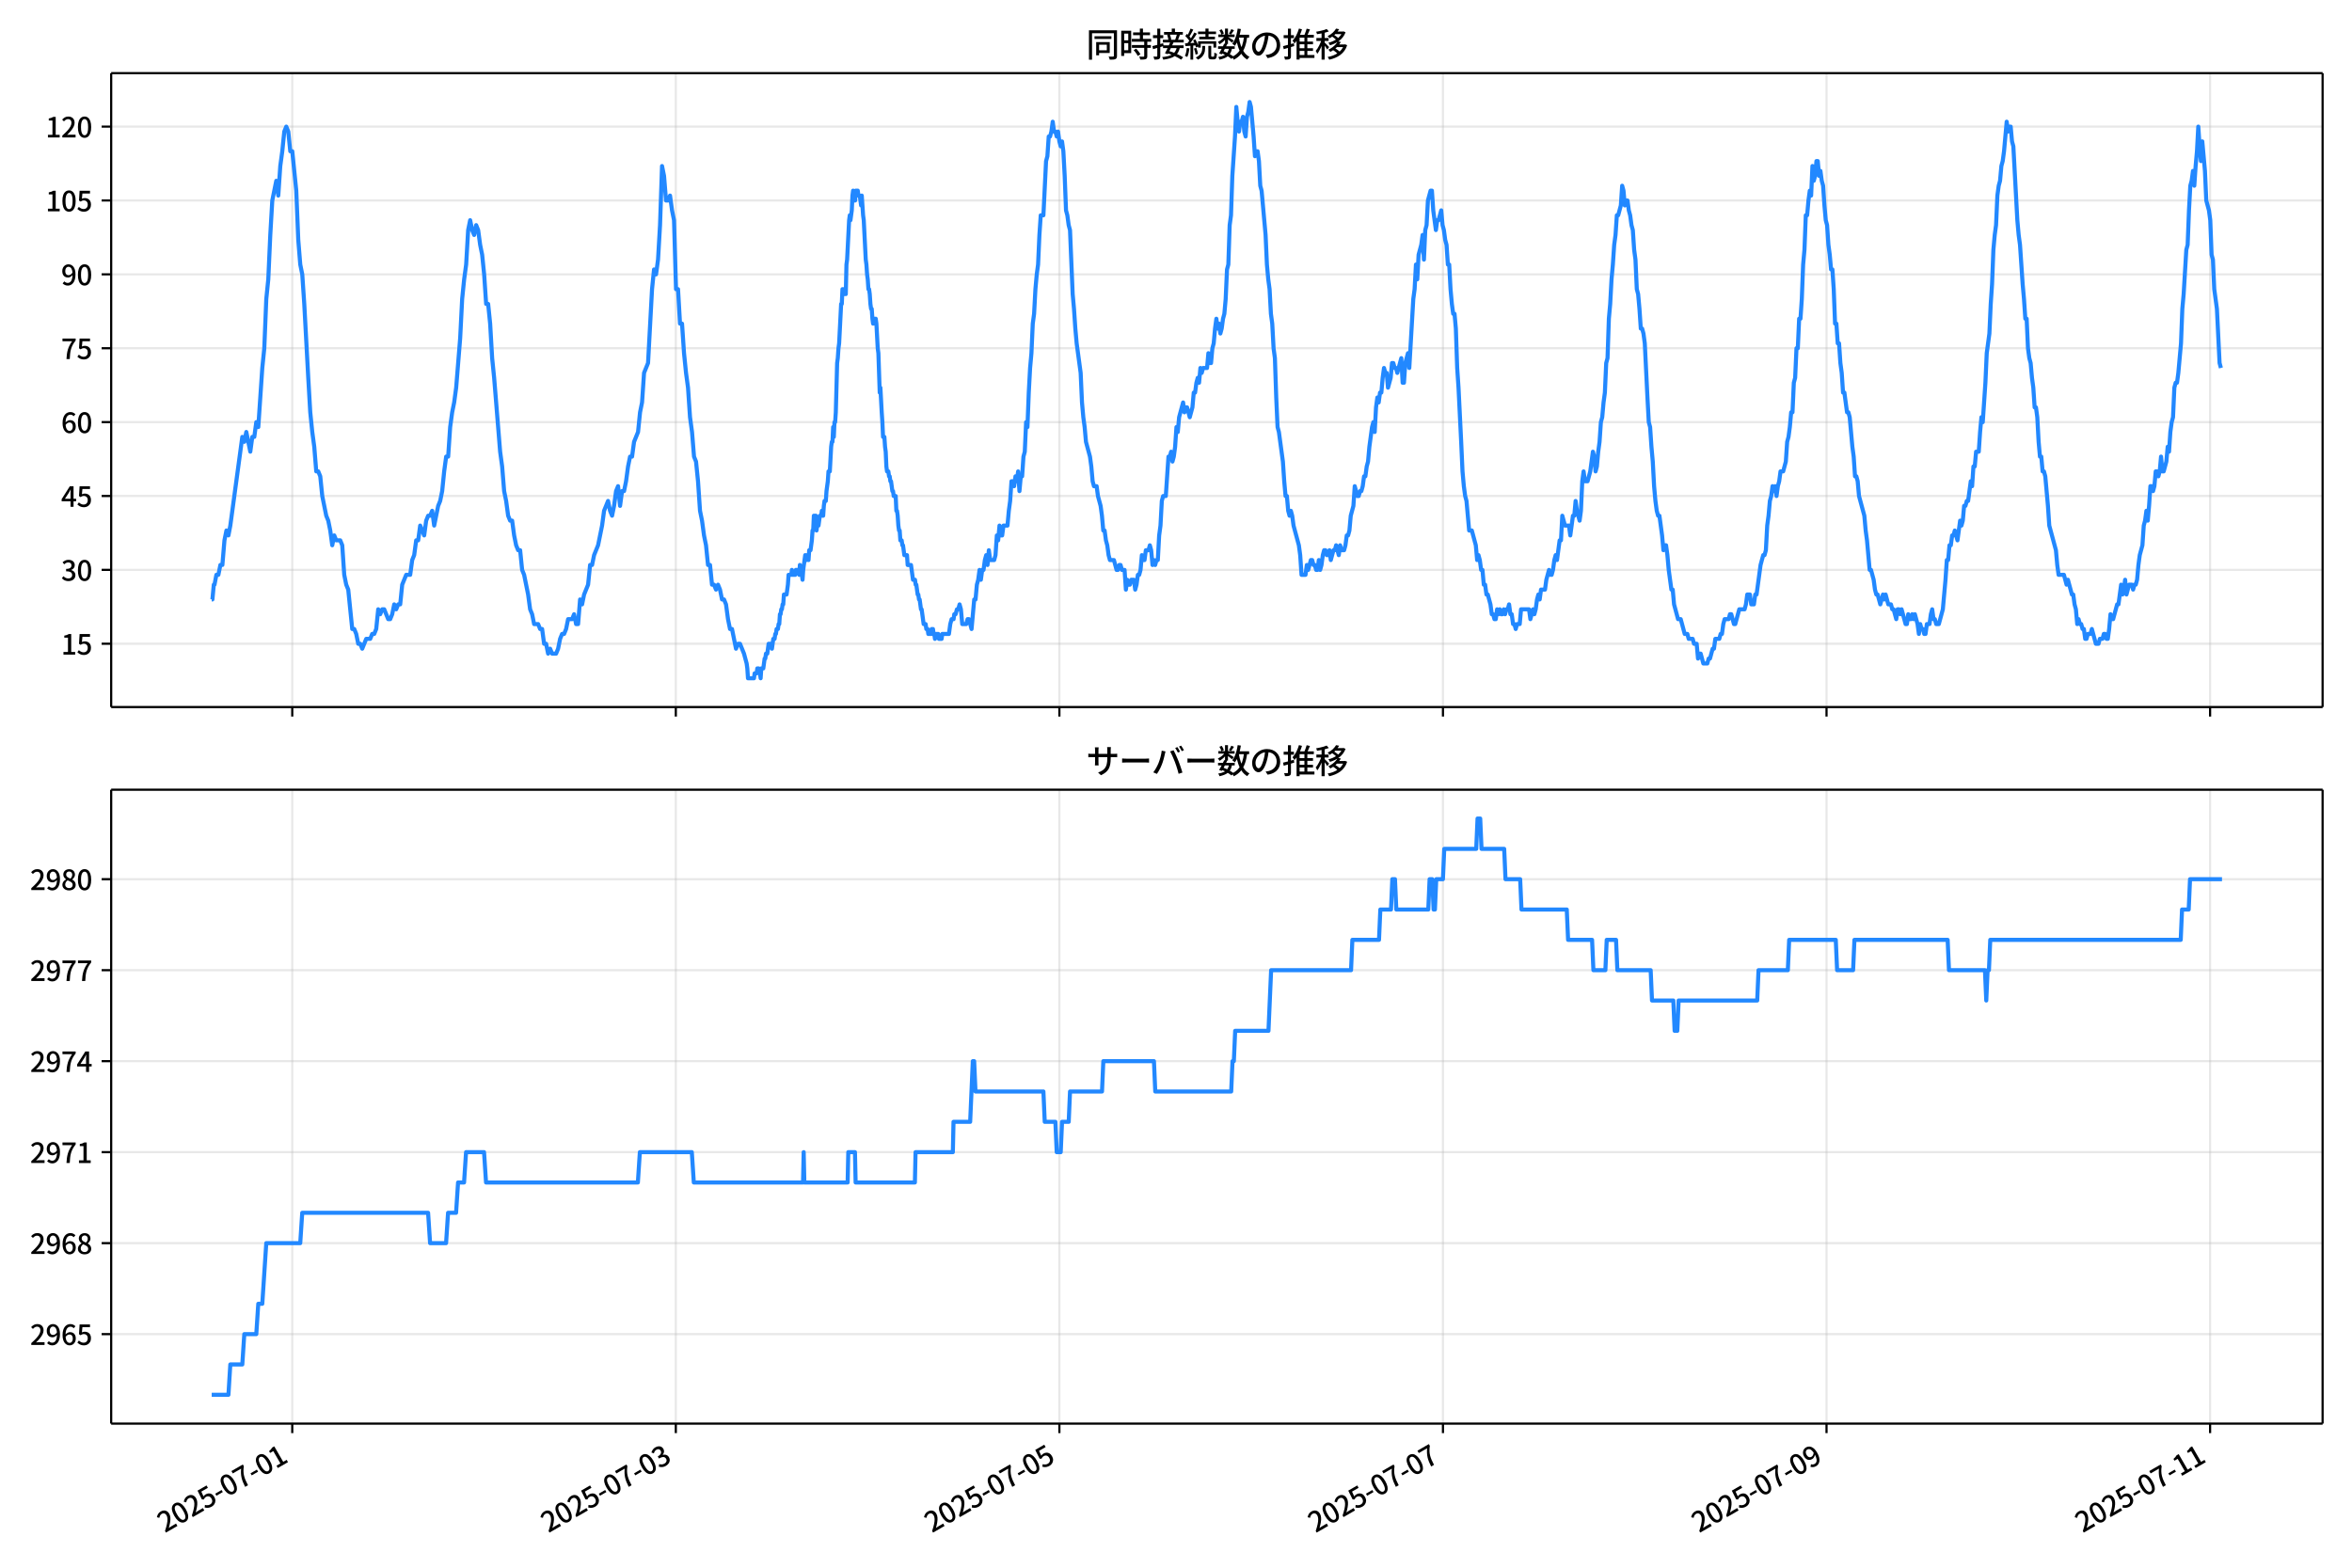 <!DOCTYPE svg  PUBLIC '-//W3C//DTD SVG 1.1//EN'  'http://www.w3.org/Graphics/SVG/1.1/DTD/svg11.dtd'>
<svg version="1.1" viewBox="0 0 864 576" xmlns="http://www.w3.org/2000/svg" xmlns:xlink="http://www.w3.org/1999/xlink">
 <defs>
  <style type="text/css">*{stroke-linejoin: round; stroke-linecap: butt}</style>
 </defs>
 <g id="aa">
  <g id="ab">
   <path d="m0 576h864v-576h-864z" fill="#fff"/>
  </g>
  <g id="ac">
   <g id="ad">
    <path d="m40.84 259.78h812.36v-232.9h-812.36z" fill="#fff"/>
   </g>
   <g id="ae">
    <g id="af">
     <g id="ag">
      <path d="m107.36 259.78v-232.9" clip-path="url(#c)" fill="none" stroke="#b0b0b0" stroke-linecap="square" stroke-opacity=".3" stroke-width=".8"/>
     </g>
     <g id="ah">
      <defs>
       <path id="f" d="m0 0v3.5" stroke="#000" stroke-width=".8"/>
      </defs>
      <use x="107.357" y="259.778" stroke="#000000" stroke-width=".8" xlink:href="#f"/>
     </g>
    </g>
    <g id="ai">
     <g id="aj">
      <path d="m248.26 259.78v-232.9" clip-path="url(#c)" fill="none" stroke="#b0b0b0" stroke-linecap="square" stroke-opacity=".3" stroke-width=".8"/>
     </g>
     <g id="ak">
      <use x="248.26" y="259.778" stroke="#000000" stroke-width=".8" xlink:href="#f"/>
     </g>
    </g>
    <g id="al">
     <g id="am">
      <path d="m389.16 259.78v-232.9" clip-path="url(#c)" fill="none" stroke="#b0b0b0" stroke-linecap="square" stroke-opacity=".3" stroke-width=".8"/>
     </g>
     <g id="an">
      <use x="389.163" y="259.778" stroke="#000000" stroke-width=".8" xlink:href="#f"/>
     </g>
    </g>
    <g id="ao">
     <g id="ap">
      <path d="m530.07 259.78v-232.9" clip-path="url(#c)" fill="none" stroke="#b0b0b0" stroke-linecap="square" stroke-opacity=".3" stroke-width=".8"/>
     </g>
     <g id="aq">
      <use x="530.066" y="259.778" stroke="#000000" stroke-width=".8" xlink:href="#f"/>
     </g>
    </g>
    <g id="ar">
     <g id="as">
      <path d="m670.97 259.78v-232.9" clip-path="url(#c)" fill="none" stroke="#b0b0b0" stroke-linecap="square" stroke-opacity=".3" stroke-width=".8"/>
     </g>
     <g id="at">
      <use x="670.969" y="259.778" stroke="#000000" stroke-width=".8" xlink:href="#f"/>
     </g>
    </g>
    <g id="au">
     <g id="av">
      <path d="m811.87 259.78v-232.9" clip-path="url(#c)" fill="none" stroke="#b0b0b0" stroke-linecap="square" stroke-opacity=".3" stroke-width=".8"/>
     </g>
     <g id="aw">
      <use x="811.871" y="259.778" stroke="#000000" stroke-width=".8" xlink:href="#f"/>
     </g>
    </g>
   </g>
   <g id="ax">
    <g id="ay">
     <g id="az">
      <path d="m40.84 236.52h812.36" clip-path="url(#c)" fill="none" stroke="#b0b0b0" stroke-linecap="square" stroke-opacity=".3" stroke-width=".8"/>
     </g>
     <g id="ba">
      <defs>
       <path id="d" d="m0 0h-3.5" stroke="#000" stroke-width=".8"/>
      </defs>
      <use x="40.84" y="236.524" stroke="#000000" stroke-width=".8" xlink:href="#d"/>
     </g>
     <g id="bb">
      <!-- 15 -->
      <g transform="translate(22.44 240.51) scale(.1 -.1)">
       <defs>
        <path id="k" transform="scale(.016)" d="m544 0v608h1037v3277h-845v467q333 58 579 147 247 90 451 218h557v-4109h915v-608h-2694z"/>
        <path id="h" transform="scale(.016)" d="m1715-90q-365 0-653 90t-506 237q-217 147-383 307l352 480q134-134 294-246t361-183q202-70 452-70 262 0 473 118 212 119 333 346 122 227 122 541 0 460-247 716-246 256-649 256-224 0-384-64t-365-198l-365 237 141 2240h2387v-627h-1747l-109-1204q154 77 307 118 154 42 340 42 397 0 723-160t518-490q192-329 192-847 0-519-224-887t-586-560q-361-192-777-192z"/>
       </defs>
       <use xlink:href="#k"/>
       <use transform="translate(57)" xlink:href="#h"/>
      </g>
     </g>
    </g>
    <g id="bc">
     <g id="bd">
      <path d="m40.84 209.38h812.36" clip-path="url(#c)" fill="none" stroke="#b0b0b0" stroke-linecap="square" stroke-opacity=".3" stroke-width=".8"/>
     </g>
     <g id="be">
      <use x="40.84" y="209.38" stroke="#000000" stroke-width=".8" xlink:href="#d"/>
     </g>
     <g id="bf">
      <!-- 30 -->
      <g transform="translate(22.44 213.37) scale(.1 -.1)">
       <defs>
        <path id="r" transform="scale(.016)" d="m1715-90q-371 0-656 90t-503 240q-217 150-377 323l359 474q211-205 479-359 269-153 634-153 269 0 467 92 199 93 311 266t112 423q0 256-125 451t-429 300q-304 106-835 106v551q467 0 732 105 266 106 384 291 119 186 119 423 0 307-192 489-192 183-531 183-269 0-503-119-233-118-438-316l-384 460q282 256 614 413 333 157 737 157 422 0 748-144 327-144 512-413 186-269 186-659 0-403-221-685-221-281-592-422v-26q269-70 490-227t349-400 128-557q0-422-215-726-214-304-573-468-358-163-787-163z"/>
        <path id="a" transform="scale(.016)" d="m1830-90q-460 0-806 275-346 276-535 823-188 547-188 1366 0 820 188 1357 189 538 535 803 346 266 806 266 461 0 800-269 340-269 528-803 189-534 189-1354 0-819-189-1366-188-547-528-823-339-275-800-275zm0 589q237 0 422 185 186 186 288 599 103 413 103 1091 0 679-103 1082-102 403-288 582-185 180-422 180-236 0-422-180-186-179-292-582-105-403-105-1082 0-678 105-1091 106-413 292-599 186-185 422-185z"/>
       </defs>
       <use xlink:href="#r"/>
       <use transform="translate(57)" xlink:href="#a"/>
      </g>
     </g>
    </g>
    <g id="bg">
     <g id="bh">
      <path d="m40.84 182.24h812.36" clip-path="url(#c)" fill="none" stroke="#b0b0b0" stroke-linecap="square" stroke-opacity=".3" stroke-width=".8"/>
     </g>
     <g id="bi">
      <use x="40.84" y="182.236" stroke="#000000" stroke-width=".8" xlink:href="#d"/>
     </g>
     <g id="bj">
      <!-- 45 -->
      <g transform="translate(22.44 186.22) scale(.1 -.1)">
       <defs>
        <path id="q" transform="scale(.016)" d="m2170 0v3072q0 192 12 457 13 266 20 458h-26q-90-179-183-365-92-185-195-364l-921-1415h2579v-576h-3328v493l1875 2957h858v-4717h-691z"/>
       </defs>
       <use xlink:href="#q"/>
       <use transform="translate(57)" xlink:href="#h"/>
      </g>
     </g>
    </g>
    <g id="bk">
     <g id="bl">
      <path d="m40.84 155.09h812.36" clip-path="url(#c)" fill="none" stroke="#b0b0b0" stroke-linecap="square" stroke-opacity=".3" stroke-width=".8"/>
     </g>
     <g id="bm">
      <use x="40.84" y="155.091" stroke="#000000" stroke-width=".8" xlink:href="#d"/>
     </g>
     <g id="bn">
      <!-- 60 -->
      <g transform="translate(22.44 159.08) scale(.1 -.1)">
       <defs>
        <path id="l" transform="scale(.016)" d="m1971-90q-339 0-634 144-294 144-518 435-224 292-352 733-128 442-128 1044 0 678 147 1161 148 483 397 784 250 301 570 445t665 144q397 0 688-147 292-147 490-359l-403-448q-128 154-327 253-198 99-409 99-307 0-567-182-259-182-413-605-153-422-153-1145 0-608 115-1002t326-589q212-195 493-195 212 0 375 121 163 122 259 343t96 522q0 300-90 511-89 212-259 320-169 109-419 109-211 0-451-134t-458-461l-25 538q134 192 313 323t374 201q196 71 375 71 397 0 694-163 298-163 467-490 170-326 170-825 0-468-195-817-195-348-512-544-317-195-701-195z"/>
       </defs>
       <use xlink:href="#l"/>
       <use transform="translate(57)" xlink:href="#a"/>
      </g>
     </g>
    </g>
    <g id="bo">
     <g id="bp">
      <path d="m40.84 127.95h812.36" clip-path="url(#c)" fill="none" stroke="#b0b0b0" stroke-linecap="square" stroke-opacity=".3" stroke-width=".8"/>
     </g>
     <g id="bq">
      <use x="40.84" y="127.947" stroke="#000000" stroke-width=".8" xlink:href="#d"/>
     </g>
     <g id="br">
      <!-- 75 -->
      <g transform="translate(22.44 131.93) scale(.1 -.1)">
       <defs>
        <path id="g" transform="scale(.016)" d="m1235 0q32 646 109 1187t224 1024 384 941 576 938h-2208v627h3027v-455q-409-512-665-989-256-476-397-969t-205-1053-90-1251h-755z"/>
       </defs>
       <use xlink:href="#g"/>
       <use transform="translate(57)" xlink:href="#h"/>
      </g>
     </g>
    </g>
    <g id="bs">
     <g id="bt">
      <path d="m40.84 100.8h812.36" clip-path="url(#c)" fill="none" stroke="#b0b0b0" stroke-linecap="square" stroke-opacity=".3" stroke-width=".8"/>
     </g>
     <g id="bu">
      <use x="40.84" y="100.803" stroke="#000000" stroke-width=".8" xlink:href="#d"/>
     </g>
     <g id="bv">
      <!-- 90 -->
      <g transform="translate(22.44 104.79) scale(.1 -.1)">
       <defs>
        <path id="j" transform="scale(.016)" d="m1562-90q-410 0-708 150-297 151-502 356l403 461q141-160 346-256t422-96q224 0 425 102 202 103 352 333 151 230 237 614 87 384 87 941 0 589-115 970t-323 563-496 182q-205 0-372-118-166-118-262-336t-96-525q0-301 86-512 87-211 259-323 173-112 417-112 224 0 460 141 237 141 448 461l32-544q-134-180-313-314t-371-208-384-74q-391 0-689 166-297 167-467 496-169 330-169 823 0 467 195 816t515 541 698 192q339 0 636-138 298-137 519-419 221-281 349-710t128-1018q0-691-141-1187t-391-807q-249-310-563-461-313-150-652-150z"/>
       </defs>
       <use xlink:href="#j"/>
       <use transform="translate(57)" xlink:href="#a"/>
      </g>
     </g>
    </g>
    <g id="bw">
     <g id="bx">
      <path d="m40.84 73.659h812.36" clip-path="url(#c)" fill="none" stroke="#b0b0b0" stroke-linecap="square" stroke-opacity=".3" stroke-width=".8"/>
     </g>
     <g id="by">
      <use x="40.84" y="73.659" stroke="#000000" stroke-width=".8" xlink:href="#d"/>
     </g>
     <g id="bz">
      <!-- 105 -->
      <g transform="translate(16.74 77.644) scale(.1 -.1)">
       <use xlink:href="#k"/>
       <use transform="translate(57)" xlink:href="#a"/>
       <use transform="translate(114)" xlink:href="#h"/>
      </g>
     </g>
    </g>
    <g id="ca">
     <g id="cb">
      <path d="m40.84 46.514h812.36" clip-path="url(#c)" fill="none" stroke="#b0b0b0" stroke-linecap="square" stroke-opacity=".3" stroke-width=".8"/>
     </g>
     <g id="cc">
      <use x="40.84" y="46.514" stroke="#000000" stroke-width=".8" xlink:href="#d"/>
     </g>
     <g id="cd">
      <!-- 120 -->
      <g transform="translate(16.74 50.5) scale(.1 -.1)">
       <defs>
        <path id="b" transform="scale(.016)" d="m282 0v429q697 621 1164 1136 468 515 701 956 234 442 234 826 0 256-87 451-86 196-262 301-176 106-445 106-275 0-506-151-230-150-422-368l-416 410q301 333 637 518 336 186 803 186 429 0 749-176t496-493 176-745q0-455-224-919t-615-935q-390-470-889-950 186 20 394 36t374 16h1184v-634h-3046z"/>
       </defs>
       <use xlink:href="#k"/>
       <use transform="translate(57)" xlink:href="#b"/>
       <use transform="translate(114)" xlink:href="#a"/>
      </g>
     </g>
    </g>
   </g>
   <g id="ce">
    <path d="m77.765 220.24h.263l.509-5.429h.259l.692-3.619h.732l.736-3.619h.732l.761-9.048.731-3.619.736 1.81.691-3.619 4.403-32.573.734 1.81.734-3.619 1.468 7.239.734-5.429h.734l.734-5.429.734 1.81 1.468-21.715.734-7.239.734-18.096.734-7.239.734-16.287.734-12.667 1.468-7.239.734 5.429.734-10.858.734-5.429.734-7.239.734-1.81.734 1.81.734 7.239h.734l1.468 14.477.734 18.096.734 9.048.734 3.619.734 10.858 1.468 27.144.734 12.667.734 7.239.734 5.429.734 9.048h.734l.734 1.81.734 7.239 1.468 7.239.734 1.81.734 3.619.734 5.429.734-3.619.734 1.81h1.468l.734 1.81.734 10.858.734 3.619.734 1.81 1.468 14.477h.734l.734 1.81.734 3.619h.734l.734 1.81 1.468-3.619h1.468l.734-1.81h.734l.734-1.81.734-7.239.734 1.81.734-1.81h.734l1.468 3.619h.734l.734-1.81.734-3.619.734 1.81.734-1.81h.734l.734-7.239 1.468-3.619h1.468l.734-5.429.734-1.81.734-5.429h.734l.734-5.429 1.468 3.619.734-5.429.734-1.81h.734l.734-1.81.734 5.429 1.468-7.239.734-1.81.734-3.619.734-7.239.734-5.429h.734l.734-10.858.734-5.429.734-3.619.734-5.429 1.468-18.096.734-14.477.734-7.239.734-5.429.734-12.667.734-3.619.734 3.619.734 1.81.734-3.619.734 1.81.734 5.429.734 3.619.734 7.239.734 10.858h.734l.734 7.239.734 12.667.734 7.239 2.202 27.144.734 5.429.734 9.048.734 3.619.734 5.429.734 1.81h.734l.734 5.429.734 3.619.734 1.81h.734l.734 7.239.734 1.81 1.468 7.239.734 5.429.734 1.81.734 3.619h1.468l.734 1.81h.734l.734 5.429h.734l.734 3.619.734-1.81.734 1.81h1.468l.734-1.81.734-3.619.734-1.81h.734l.734-1.81.734-3.619h1.468l.734-1.81.734 3.619h.734l.734-9.048.734 1.81.734-3.619 1.468-3.619.734-7.239h.734l.734-3.619 1.468-3.619 1.468-7.239.734-5.429 1.468-3.619.734 3.619.734 1.81.734-3.619.734-5.429.734-1.81.734 7.239.734-5.429h.734l.734-3.619.734-5.429.734-3.619h.734l.734-5.429 1.468-3.619.734-7.239.734-3.619.734-10.858 1.468-3.619 1.468-27.144.734-7.239.734 1.81.734-5.429.734-12.667.734-21.715.734 3.619.734 9.048h.734l.734-1.81.734 5.429.734 3.619.734 25.335h.734l.734 12.667h.734l.734 10.858.734 7.239.734 5.429.734 10.858.734 5.429.734 9.048.734 1.81.734 7.239.734 10.858.734 3.619.734 5.429.734 3.619.734 7.239h.734l.734 7.239h.734l.734 1.81.734-1.81.734 1.81.734 3.619h.734l.734 1.81.734 5.429.734 3.619h.734l1.468 7.239.734-1.81h.734l1.468 3.619.978 3.619.245 1.81.245 3.619h2.202l.245-1.81h.734l.245-1.81h.489l.245 1.81h.245l.245 1.81.245-3.619h.734l.489-3.619h.245l.245-1.81h.489l.489-3.619h.978l.245 1.81.489-3.619h.489l.245-1.81h.245l.245-1.81h.489l.245-1.81h.245l.245-3.619h.245l.245-1.81h.245l.245-1.81h.245l.245-3.619h.978l.489-3.619.245-3.619h.978l.245-1.81.245 1.81h.978l.245-1.81h.978l.245 1.81.245-3.619.245 1.81h.245l.489 3.619.245-3.619.734-5.429.245 1.81h.245l.245-1.81h.245l.245 1.81.245-3.619h.489l.489-3.619.245-3.619h.245l.245-5.429h.734l.245 5.429.245-1.81h.489l.489-3.619h.489l.245-1.81.245 1.81h.245l.245-3.619.245-1.81h.489l.245-3.619.489-3.619.245-3.619h.489l.489-9.048.245-1.81h.245l.245-5.429.245 3.619.245-5.429h.245l.245-3.619.489-18.096.245-1.81.245-3.619.245-1.81.734-14.477h.245l.245-5.429.245 1.81.245-1.81.245 1.81.245-1.81.245 1.81.245-10.858.245-1.81.734-14.477.245-1.81.245 1.81.489-3.619.245-5.429.245-1.81.245 3.619h.489l.245-3.619h.734l.245 1.81h.489l.489 3.619.245-3.619.489 7.239.245 1.81.734 14.477.245 1.81.245 3.619.245 1.81.245 3.619h.245l.245 1.81.245 3.619.245 1.81h.245l.245 3.619.245 1.81.245-1.81h.245l.245 1.81.245-1.81.245 1.81.489 9.048.245 1.81.489 14.477.245-1.81.489 9.048.245 3.619.245 5.429h.489l.245 3.619.245 1.81.245 5.429.245 1.81h.489l.245 1.81h.245l.245 1.81h.245l.489 3.619h.245l.245 1.81h.734l.245 5.429h.245l.245 1.81.245 3.619.245 1.81h.245l.245 3.619h.489l.245 1.81h.245l.489 3.619h.978l.245 3.619h1.223l.734 5.429h.734l.245 1.81h.245l.489 3.619h.245l.245 1.81h.245l.489 3.619h.245l.734 5.429h.734l.245 1.81h.489l.245 1.81h.978l.245-1.81.245 1.81.245-1.81.245 1.81h.245l.245 1.81.245-1.81h.978l.245 1.81h.978l.245-1.81h2.446l.489-3.619.489-1.81h.734l.245-1.81h.489l.489-1.81h.489l.489-1.81.489 1.81.489 5.429h1.468l.489-1.81h.489l.978 3.619.978-10.858h.489l.489-5.429.489-1.81.489-3.619.489 3.619.489-3.619h.489l.489-3.619.489-1.81.489 3.619.489-5.429.489 3.619h1.468l.489-1.81.489-7.239.489 1.81.489-5.429.489 3.619h.489l.489-3.619h1.468l.489-5.429.489-3.619.489-7.239h.489l.489 1.81.489-3.619.489 1.81.489-3.619.489 7.239.489-5.429h.489l.489-7.239.489-1.81.489-10.858.489 1.81.489-12.667.489-9.048.489-5.429.489-10.858.489-3.619.489-9.048.489-5.429.489-3.619.489-10.858.489-7.239h.978l.978-19.906.489-1.81.489-7.239h.489l.489-1.81.489-3.619.489 3.619h.489l.489 1.81.489-1.81.489 3.619.489 1.81.489-1.81.489 3.619.489 9.048.489 12.667.489 1.81.489 3.619.489 1.81.978 23.525.489 5.429.489 7.239.489 5.429 1.468 10.858.489 10.858.489 5.429.489 3.619.489 5.429 1.468 5.429.489 3.619.489 5.429.489 1.81h.978l.489 3.619.978 3.619.489 3.619.489 5.429h.489l.489 3.619.489 1.81.489 3.619.489 1.81h1.468l.978 3.619h.489l.489-1.81h.489l.489 1.81h.978l.489 7.239.489-3.619.489 1.81h.489l.489-1.81h.978l.489 3.619.489-1.81.489-3.619h.489l.489-1.81.489-5.429.489 1.81h.489l.489-3.619h.978l.489-1.81.489 1.81.489 5.429.489-1.81.489 1.81.489-1.81h.489l.489-9.048.489-3.619.489-9.048.489-1.81h.978l.978-14.477h.489l.489-1.81.489 3.619.489-1.81.489-3.619.489-7.239.489 1.81.489-5.429 1.468-5.429.489 3.619.489-1.81h.489l.978 3.619.978-3.619.489-5.429h.489l.489-3.619.489-1.81.489 1.81.489-5.429.489 1.81.489-1.81h1.468l.489-5.429.489 3.619h.489l.489-5.429.489-1.81.489-5.429.489-3.619.489 3.619.489-1.81.489 3.619.489-1.81.489-3.619.489-1.81.489-5.429.489-10.858.489-1.81.489-14.477.489-3.619.489-14.477.978-14.477.489-10.858.489 5.429.489 3.619.489-3.619h.489l.489-1.81.489 5.429.489 1.81.489-7.239.489-1.81.489-3.619.489 1.81.978 10.858.489 7.239.489-1.81h.489l.489 3.619.489 9.048.489 1.81 1.468 16.287.489 10.858.489 5.429.489 3.619.489 9.048.489 3.619.489 9.048.489 3.619.489 14.477.489 10.858.489 1.81 1.468 10.858.489 7.239.489 5.429h.489l.489 5.429.489 1.81.489-1.81.489 1.81.489 3.619 1.957 7.239.489 3.619.489 7.239h1.468l.489-3.619.489 1.81.978-3.619h.489l.489 1.81h.489l.489 1.81h.489l.489-3.619.489 3.619.489-1.81.489-3.619.489-1.81h.489l.489 1.81h.489l.489-1.81.489 3.619.978-3.619h.489l.489-1.81.978 3.619.489-3.619.489 1.81h.978l.489-1.81.489-3.619h.489l.489-1.81.489-5.429.978-3.619.489-7.239.978 3.619h.489l.489-1.81h.489l.489-1.81.489-3.619h.489l.489-3.619.489-1.81.489-5.429.978-7.239.489-1.81.489 3.619.489-9.048.489-3.619.489 1.81.489-3.619h.489l.489-5.429.489-3.619.489 1.81h.489l.489 5.429.978-3.619.489-5.429h.489l.489 1.81h.489l.489 1.81 1.468-5.429.489 9.048h.489l.489-7.239.978-3.619.489 5.429 1.468-25.335.489-3.619.489-9.048.489 5.429.489-9.048.978-3.619.489-3.619.489 9.048.489-10.858.489-1.81.489-9.048.978-3.619h.489l.489 7.239.978 7.239.489-3.619h.489l.978-3.619.489 5.429.489 1.81.489 3.619.489 1.81.489 7.239h.489l.489 9.048.489 5.429.489 3.619h.489l.489 5.429.489 14.477.489 7.239.978 19.906.489 10.858.489 5.429.489 3.619.489 1.81.978 10.858h.978l1.468 5.429.489 5.429.489-1.81.489 1.81.489 3.619h.489l.489 5.429h.489l.489 3.619h.489l.978 3.619.489 3.619h.489l.489 1.81h.489l.489-3.619.489 1.81.489-1.81.489 1.81h.489l.489-1.81.489 1.81.489-1.81h.489l.489-1.81.489 3.619h.489l.489 3.619h.489l.489 1.81.489-1.81h.978l.489-5.429h2.936l.489 3.619.978-3.619.489 1.81.489-1.81.489-3.619.489-1.81.489 1.81.489-3.619h1.468l.489-3.619.978-3.619.489 1.81h.489l.489-1.81.489-3.619.489-1.81.489 1.81.978-7.239h.489l.489-9.048.978 3.619h1.468l.489 3.619.978-7.239h.489l.489-5.429.489 3.619.978 3.619.489-3.619.489-10.858.489-3.619.489 3.619h.978l.978-3.619.978-7.239.489 1.81.489 5.429.489-1.81.489-5.429.489-3.619.489-7.239.489-1.81.489-5.429.489-3.619.489-10.858.489-1.81.489-14.477.489-5.429.489-9.048.489-5.429.489-7.239.489-3.619.489-7.239h.489l.978-3.619.489-7.239.489 1.81.489 5.429.489-1.81h.489l.489 3.619.489 1.81.489 3.619.489 1.81.489 7.239.489 3.619.489 10.858.489 1.81.489 5.429.489 7.239h.489l.489 1.81.489 3.619.978 19.906.489 9.048.489 1.81.489 7.239.489 5.429.489 9.048.489 5.429.489 3.619.489 1.81h.489l.978 7.239.489 5.429.489-1.81h.489l.489 3.619.489 5.429.978 7.239h.489l.489 5.429 1.468 5.429h.978l1.468 5.429h.978l.489 1.81h1.468l.489 1.81h.978l.489 5.429.489-1.81h.489l.978 3.619h1.468l.489-1.81h.489l.978-3.619h.489l.489-3.619h1.468l.489-1.81h.489l.489-3.619.489-1.81h1.468l.489-1.81h.489l.978 3.619h.489l1.468-5.429h1.957l.489-1.81.489-3.619h.978l.489 3.619h.978l.489-3.619h.489l1.468-10.858.978-3.619h.489l.489-1.81.489-9.048.489-3.619.489-5.429.489-1.81.489-3.619.489 1.81.489-1.81.489 3.619.489-3.619.489-1.81.489-3.619h.978l.978-3.619.489-7.239.489-1.81.489-3.619.489-5.429h.489l.489-10.858.489-1.81.489-10.858h.489l.489-10.858h.489l.489-7.239.489-12.667.489-5.429.489-12.667h.489l.489-5.429.489-3.619.489 1.81.489-10.858.489 5.429.489-1.81.489-5.429h.489l.489 5.429.489-1.81.489 3.619.489 1.81.489 7.239.489 5.429.489 1.81.489 7.239.489 3.619.489 5.429h.489l.489 7.239.489 12.667h.489l.489 7.239h.489l.489 7.239.489 3.619.489 7.239h.489l.978 7.239h.489l.489 1.81.978 10.858.489 3.619.489 7.239h.489l.489 1.81.489 5.429 1.957 7.239.489 5.429.489 3.619.978 10.858h.489l.978 3.619.489 3.619.489 1.81h.489l.978 3.619.978-3.619.489 1.81.489-1.81.978 3.619h.978l.489 1.81h.489l.978 3.619.489-3.619h.489l.489 1.81.489-1.81 1.468 5.429h.489l.489-3.619.489 1.81h.489l.489-1.81.489 1.81.489-1.81.978 3.619.489 3.619.489-3.619.489 1.81h.489l.489 1.81h.489l.489-3.619h.978l.489-3.619.489-1.81.489 3.619h.489l.489 1.81h.978l1.468-5.429.978-10.858.489-7.239h.489l.489-5.429h.489l.489-3.619h.489l.489-1.81.978 3.619.978-7.239.489 1.81.489-1.81.489-5.429h.489l.489-1.81h.489l.978-7.239.489 1.81.489-7.239h.489l.489-5.429h.978l.489-7.239.489-5.429.489 1.81.978-14.477.489-10.858.978-7.239.489-10.858.489-7.239.489-12.667.489-5.429.489-3.619.489-10.858.489-3.619.489-1.81.489-5.429.489-1.81.489-3.619.978-10.858.489 3.619.489-1.81h.489l.489 5.429.489 1.81 1.468 27.144.489 5.429.489 3.619.978 14.477.489 5.429.489 7.239h.489l.489 10.858.489 3.619.489 1.81.489 5.429.489 3.619.489 7.239h.489l.489 3.619.489 9.048.489 5.429h.489l.489 5.429h.489l.489 1.81.978 10.858.489 7.239 2.446 9.048.489 5.429.489 3.619h1.957l.978 3.619.489-1.81 1.468 5.429h.489l.489 3.619.489 1.81.489 5.429.489-1.81.489 1.81h.489l.489 1.81h.489l.489 3.619h.489l.489-1.81h.978l.489-1.81 1.468 5.429h.978l.489-1.81h.978l.489-1.81h.489l.489 1.81h.489l.489-3.619.489-5.429.489 1.81h.489l1.468-5.429h.489l.978-7.239.489 3.619.489-1.81.489-3.619.489 5.429.978-3.619h.978l.489 1.81.489-1.81h.489l.489-1.81.489-5.429.489-3.619.978-3.619.489-7.239.489-1.81.489-3.619.489 3.619.489-5.429.489-7.239h.489l.489 1.81.489-1.81.489-5.429h.489l.489 1.81.489-1.81.489-5.429.489 5.429h.489l.978-3.619.489-5.429.489 1.81.489-7.239.489-3.619.489-1.81.489-10.858.489-1.81h.489l.489-3.619.978-10.858.489-12.667.489-5.429.978-16.287.489-1.81.489-12.667.489-9.048.489-1.81.489-3.619.489 5.429.489-7.239.489-5.429.489-9.048.489 7.239.489 5.429.489-7.239.978 10.858.489 10.858.978 3.619.489 3.619.489 12.667.489 1.81.489 10.858.978 7.239.978 19.906.489 1.81v0" clip-path="url(#c)" fill="none" stroke="#28f" stroke-linecap="square" stroke-width="1.5"/>
   </g>
   <g id="cf">
    <path d="m40.84 259.78v-232.9" fill="none" stroke="#000" stroke-linecap="square" stroke-width=".8"/>
   </g>
   <g id="cg">
    <path d="m853.2 259.78v-232.9" fill="none" stroke="#000" stroke-linecap="square" stroke-width=".8"/>
   </g>
   <g id="ch">
    <path d="m40.84 259.78h812.36" fill="none" stroke="#000" stroke-linecap="square" stroke-width=".8"/>
   </g>
   <g id="ci">
    <path d="m40.84 26.88h812.36" fill="none" stroke="#000" stroke-linecap="square" stroke-width=".8"/>
   </g>
   <g id="cj">
    <!-- 同時接続数の推移 -->
    <g transform="translate(399.02 20.88) scale(.12 -.12)">
     <defs>
      <path id="x" transform="scale(.016)" d="m1587 3936h3232v-518h-3232v518zm320-1114h557v-2534h-557v2534zm301 0h2291v-2086h-2291v512h1734v1069h-1734v505zm-1683 2260h5113v-570h-4524v-5056h-589v5626zm4768 0h595v-4896q0-250-67-397t-227-218q-160-77-426-96t-675-19q-13 83-45 192t-77 218q-45 108-89 185 281-13 527-13 247 0 330 0 83 7 118 42 36 35 36 112v4890z"/>
      <path id="v" transform="scale(.016)" d="m2714 4672h3238v-525h-3238v525zm-244-1235h3712v-538h-3712v538zm20-1184h3635v-531h-3635v531zm1523 3155h595v-2310h-595v2310zm832-2451h589v-2823q0-230-61-364-61-135-227-199-167-70-423-86t-633-16q-20 121-78 285-57 163-121 284 275-6 509-9t310-3q77 6 106 28 29 23 29 93v2810zm-2023-1677 487 282q153-160 313-352t294-381q135-189 206-343l-519-313q-64 153-189 348-124 196-278 394-154 199-314 365zm-2086 3718h1619v-4281h-1619v544h1056v3187h-1056v550zm32-1843h1293v-537h-1293v537zm-320 1843h563v-4832h-563v4832z"/>
      <path id="w" transform="scale(.016)" d="m3866 5408h614v-870h-614v870zm-1479-653h3597v-518h-3597v518zm-230-1485h4e3v-518h-4e3v518zm825 922 519 102q64-160 121-342 58-182 96-352 39-170 45-304l-544-128q-6 134-42 313-35 180-83 365-48 186-112 346zm1856 109 589-71q-96-275-202-557-105-281-195-486l-518 77q58 147 122 329 64 183 118 372t86 336zm-2643-2106h3943v-518h-3943v518zm1408 685 602-115q-167-371-362-784t-390-797-362-685l-525 179q160 288 346 666t368 784 323 752zm-659-2157 358 403q352-102 733-240 381-137 752-304 371-166 697-336 327-169 558-329l-384-461q-218 160-532 336-313 176-685 345-371 170-755 323-384 154-742 263zm1894 1114 583-71q-122-550-353-944-230-393-604-662t-922-435q-547-167-1296-269-25 128-93 269-67 141-137 230 678 64 1168 192t819 349q330 221 531 550 202 330 304 791zm-4684 217q396 90 953 240 557 151 1120 311l77-544q-525-154-1053-311-528-156-963-284l-134 588zm121 2093h1965v-563h-1965v563zm819 1248h576v-5229q0-236-51-374t-192-208q-141-77-355-99-214-23-541-16-13 115-64 288t-109 294q205-6 381-6t234 0q64 0 92 28 29 29 29 93v5229z"/>
      <path id="u" transform="scale(.016)" d="m4058 5408h595v-1798h-595v1798zm-1415-563h3443v-499h-3443v499zm231-992h3008v-499h-3008v499zm-224-877h3475v-1203h-531v729h-2432v-729h-512v1203zm1964-877h551v-1881q0-122 22-157 23-35 106-35 25 0 92 0 68 0 135 0t99 0q51 0 83 54t45 224 19 515q90-70 234-131t259-93q-19-429-83-662-64-234-183-326-118-93-316-93-39 0-103 0t-134 0-138 0q-67 0-99 0-237 0-365 64t-176 218q-48 153-48 422v1881zm-1164-6h550v-455q0-243-48-528-48-284-186-579-137-294-409-572-272-279-727-503-70 90-192 208-121 118-230 195 416 205 665 438 250 234 371 474 122 240 164 467 42 228 42 413v442zm-2240 3309 524-192q-121-244-259-503-137-259-275-496t-259-416l-410 173q122 186 246 438 125 253 240 515 116 263 193 481zm716-743 500-230q-224-359-496-756-272-396-548-764-275-368-518-650l-358 205q179 211 377 483 199 272 387 569 189 298 358 592 170 295 298 551zm-1721-665 307 403q166-154 339-340 173-185 320-364t224-327l-326-460q-77 160-218 348-141 189-314 384-172 196-332 356zm1485-832 435 179q128-211 249-458 122-246 215-474 93-227 137-412l-473-211q-32 185-119 422-86 237-201 486-115 250-243 468zm-1530-583q422 26 998 54 576 29 1184 68l7-499q-570-45-1127-84-556-38-992-70l-70 531zm1702-992 436 135q121-276 214-596t118-556l-454-148q-26 237-112 563-86 327-202 602zm-1363 109 499-83q-57-455-163-897-105-441-253-748-51 32-134 73-83 42-170 83-86 42-144 62 148 294 234 697t131 813zm691 627h525v-2861h-525v2861z"/>
      <path id="n" transform="scale(.016)" d="m224 2022h3187v-499h-3187v499zm51 2247h3111v-487h-3111v487zm1127-1735 563-121q-154-320-333-672t-352-679q-173-326-326-582l-532 173q148 243 324 566t345 669q170 346 311 646zm934-832 563-64q-89-480-262-838t-461-614-701-432-976-298q-25 128-99 269t-157 237q659 102 1085 303 426 202 666 554t342 883zm422 3597 519-211q-147-218-298-436-150-217-278-377l-403 186q121 173 252 413 132 240 208 425zm-1203 109h563v-2957h-563v2957zm-1075-320 448 186q134-192 246-420 112-227 157-393l-467-211q-38 172-147 406t-237 432zm1094-1050 397-236q-160-263-400-529-240-265-519-489-278-224-553-378-51 103-141 237-89 135-179 218 269 109 534 294 266 186 493 416 228 231 368 467zm487-204q83-45 246-145 163-99 352-211t346-211 221-150l-327-423q-83 77-230 198-147 122-317 253-170 132-327 250-156 119-259 189l295 250zm1798 396h2311v-556h-2311v556zm115 1178 615-90q-103-640-263-1235t-384-1101q-224-505-512-889-44 57-134 134t-186 157-166 125q275 339 473 796 199 458 340 995 141 538 217 1108zm1223-1510 614-58q-147-1101-445-1940-297-838-813-1443-515-604-1321-1014-26 71-90 177-64 105-134 208-70 102-128 159 742 346 1212 880 471 535 730 1290 260 755 375 1741zm-1005-135q134-851 387-1597 253-745 659-1305 407-560 1002-874-70-57-154-150-83-93-154-189-70-96-121-179-633 371-1056 988-422 618-688 1434-265 816-425 1783l550 89zm-3309-3065 327 416q377-148 754-330 378-182 701-378 324-195 548-368l-416-435q-211 179-519 378-307 198-666 383-358 186-729 334z"/>
      <path id="t" transform="scale(.016)" d="m3686 4378q-64-493-163-1041-99-547-265-1084-192-653-432-1104t-522-688-595-237q-320 0-596 221-275 221-448 621-172 400-172 931 0 537 220 1017 221 480 611 851 391 372 909 583 519 211 1121 211 576 0 1040-186 464-185 793-515 330-329 502-771 173-441 173-941 0-672-278-1194-278-521-816-851-538-329-1318-444l-378 601q166 20 307 42t263 48q307 70 585 217 279 148 496 375 218 227 342 534 125 308 125 692t-122 713q-121 330-358 573-236 243-582 380-346 138-781 138-525 0-935-186-409-185-694-489-284-304-432-656-147-352-147-678 0-365 89-605 90-240 224-355 135-115 276-115t288 144 297 457q151 314 298 800 147 461 246 982 100 522 145 1021l684-12z"/>
      <path id="o" transform="scale(.016)" d="m2995 2925h2893v-519h-2893v519zm0-1280h2893v-519h-2893v519zm-64-1299h3232v-557h-3232v557zm1312 3577h563v-3763h-563v3763zm429 1466 634-141q-154-390-340-794-185-403-339-684l-512 140q103 199 208 458 106 259 195 528 90 269 154 493zm-1472 25 582-147q-153-518-371-1018-217-499-483-931t-573-758q-38 64-109 160-70 96-147 198-77 103-141 160 416 416 733 1034t509 1302zm128-1203h2720v-537h-2720v-4205h-582v4422l313 320h269zm-3174-2157q396 90 953 240 557 151 1120 311l77-544q-525-154-1053-311-528-156-963-284l-134 588zm121 2093h1965v-563h-1965v563zm819 1248h576v-5229q0-236-51-374t-192-208q-141-77-355-99-214-23-541-16-13 115-64 288t-109 294q205-6 381-6t234 0q64 0 92 28 29 29 29 93v5229z"/>
      <path id="m" transform="scale(.016)" d="m4051 5402 595-109q-281-493-729-941t-1107-806q-39 64-106 144t-141 153q-73 74-137 119 608 288 1011 678t614 762zm-77-557h1511v-493h-1863l352 493zm1293 0h109l109 25 384-179q-192-505-496-905t-695-701q-390-301-845-519-454-217-947-358-44 109-137 253t-176 227q448 109 867 294 419 186 777 445 359 259 631 592t419 730v96zm-1990-954 377 307q167-96 336-218 170-121 320-249 151-128 247-237l-397-332q-90 108-237 236t-317 259q-169 132-329 234zm1107-934 595-109q-307-538-803-1031-496-492-1232-876-38 64-102 144t-138 156q-74 77-138 116 455 217 807 483t604 554q253 288 407 563zm-90-589h1460v-506h-1818l358 506zm1268 0h121l109 26 384-167q-192-614-531-1075t-787-794q-448-332-983-553-534-221-1129-355-45 115-132 269-86 153-176 249 551 96 1043 285 493 189 903 473 410 285 714 669t464 883v90zm-2132-1056 410 339q186-102 384-237 198-134 371-275t282-269l-435-371q-103 128-270 272-166 144-361 288t-381 253zm-2150 3533h589v-5376h-589v5376zm-992-1242h2336v-569h-2336v569zm1024-224 365-160q-96-339-231-707-134-368-291-727-157-358-336-672-179-313-365-537-44 128-134 291t-160 272q173 192 339 457 167 266 323 570 157 304 282 618t208 595zm941 1946 416-467q-314-122-695-221-380-99-784-173-403-74-780-131-20 102-71 236-51 135-102 231 358 58 732 138 375 80 711 179t573 208zm-397-2579q58-45 179-170 122-125 266-266 144-140 259-265t160-183l-352-473q-58 102-157 255-99 154-218 317-118 164-227 311-108 147-185 237l275 237z"/>
     </defs>
     <use xlink:href="#x"/>
     <use transform="translate(100)" xlink:href="#v"/>
     <use transform="translate(200)" xlink:href="#w"/>
     <use transform="translate(300)" xlink:href="#u"/>
     <use transform="translate(400)" xlink:href="#n"/>
     <use transform="translate(500)" xlink:href="#t"/>
     <use transform="translate(600)" xlink:href="#o"/>
     <use transform="translate(700)" xlink:href="#m"/>
    </g>
   </g>
  </g>
  <g id="ck">
   <g id="cl">
    <path d="m40.84 523.06h812.36v-232.9h-812.36z" fill="#fff"/>
   </g>
   <g id="cm">
    <g id="cn">
     <g id="co">
      <path d="m107.36 523.06v-232.9" clip-path="url(#e)" fill="none" stroke="#b0b0b0" stroke-linecap="square" stroke-opacity=".3" stroke-width=".8"/>
     </g>
     <g id="cp">
      <use x="107.357" y="523.055" stroke="#000000" stroke-width=".8" xlink:href="#f"/>
     </g>
     <g id="cq">
      <!-- 2025-07-01 -->
      <g transform="translate(60.568 563.33) rotate(-30) scale(.1 -.1)">
       <defs>
        <path id="i" transform="scale(.016)" d="m301 1536v544h1689v-544h-1689z"/>
       </defs>
       <use xlink:href="#b"/>
       <use transform="translate(57)" xlink:href="#a"/>
       <use transform="translate(114)" xlink:href="#b"/>
       <use transform="translate(171)" xlink:href="#h"/>
       <use transform="translate(228)" xlink:href="#i"/>
       <use transform="translate(263.7)" xlink:href="#a"/>
       <use transform="translate(320.7)" xlink:href="#g"/>
       <use transform="translate(377.7)" xlink:href="#i"/>
       <use transform="translate(413.4)" xlink:href="#a"/>
       <use transform="translate(470.4)" xlink:href="#k"/>
      </g>
     </g>
    </g>
    <g id="cr">
     <g id="cs">
      <path d="m248.26 523.06v-232.9" clip-path="url(#e)" fill="none" stroke="#b0b0b0" stroke-linecap="square" stroke-opacity=".3" stroke-width=".8"/>
     </g>
     <g id="ct">
      <use x="248.26" y="523.055" stroke="#000000" stroke-width=".8" xlink:href="#f"/>
     </g>
     <g id="cu">
      <!-- 2025-07-03 -->
      <g transform="translate(201.47 563.33) rotate(-30) scale(.1 -.1)">
       <use xlink:href="#b"/>
       <use transform="translate(57)" xlink:href="#a"/>
       <use transform="translate(114)" xlink:href="#b"/>
       <use transform="translate(171)" xlink:href="#h"/>
       <use transform="translate(228)" xlink:href="#i"/>
       <use transform="translate(263.7)" xlink:href="#a"/>
       <use transform="translate(320.7)" xlink:href="#g"/>
       <use transform="translate(377.7)" xlink:href="#i"/>
       <use transform="translate(413.4)" xlink:href="#a"/>
       <use transform="translate(470.4)" xlink:href="#r"/>
      </g>
     </g>
    </g>
    <g id="cv">
     <g id="cw">
      <path d="m389.16 523.06v-232.9" clip-path="url(#e)" fill="none" stroke="#b0b0b0" stroke-linecap="square" stroke-opacity=".3" stroke-width=".8"/>
     </g>
     <g id="cx">
      <use x="389.163" y="523.055" stroke="#000000" stroke-width=".8" xlink:href="#f"/>
     </g>
     <g id="cy">
      <!-- 2025-07-05 -->
      <g transform="translate(342.37 563.33) rotate(-30) scale(.1 -.1)">
       <use xlink:href="#b"/>
       <use transform="translate(57)" xlink:href="#a"/>
       <use transform="translate(114)" xlink:href="#b"/>
       <use transform="translate(171)" xlink:href="#h"/>
       <use transform="translate(228)" xlink:href="#i"/>
       <use transform="translate(263.7)" xlink:href="#a"/>
       <use transform="translate(320.7)" xlink:href="#g"/>
       <use transform="translate(377.7)" xlink:href="#i"/>
       <use transform="translate(413.4)" xlink:href="#a"/>
       <use transform="translate(470.4)" xlink:href="#h"/>
      </g>
     </g>
    </g>
    <g id="cz">
     <g id="da">
      <path d="m530.07 523.06v-232.9" clip-path="url(#e)" fill="none" stroke="#b0b0b0" stroke-linecap="square" stroke-opacity=".3" stroke-width=".8"/>
     </g>
     <g id="db">
      <use x="530.066" y="523.055" stroke="#000000" stroke-width=".8" xlink:href="#f"/>
     </g>
     <g id="dc">
      <!-- 2025-07-07 -->
      <g transform="translate(483.28 563.33) rotate(-30) scale(.1 -.1)">
       <use xlink:href="#b"/>
       <use transform="translate(57)" xlink:href="#a"/>
       <use transform="translate(114)" xlink:href="#b"/>
       <use transform="translate(171)" xlink:href="#h"/>
       <use transform="translate(228)" xlink:href="#i"/>
       <use transform="translate(263.7)" xlink:href="#a"/>
       <use transform="translate(320.7)" xlink:href="#g"/>
       <use transform="translate(377.7)" xlink:href="#i"/>
       <use transform="translate(413.4)" xlink:href="#a"/>
       <use transform="translate(470.4)" xlink:href="#g"/>
      </g>
     </g>
    </g>
    <g id="dd">
     <g id="de">
      <path d="m670.97 523.06v-232.9" clip-path="url(#e)" fill="none" stroke="#b0b0b0" stroke-linecap="square" stroke-opacity=".3" stroke-width=".8"/>
     </g>
     <g id="df">
      <use x="670.969" y="523.055" stroke="#000000" stroke-width=".8" xlink:href="#f"/>
     </g>
     <g id="dg">
      <!-- 2025-07-09 -->
      <g transform="translate(624.18 563.33) rotate(-30) scale(.1 -.1)">
       <use xlink:href="#b"/>
       <use transform="translate(57)" xlink:href="#a"/>
       <use transform="translate(114)" xlink:href="#b"/>
       <use transform="translate(171)" xlink:href="#h"/>
       <use transform="translate(228)" xlink:href="#i"/>
       <use transform="translate(263.7)" xlink:href="#a"/>
       <use transform="translate(320.7)" xlink:href="#g"/>
       <use transform="translate(377.7)" xlink:href="#i"/>
       <use transform="translate(413.4)" xlink:href="#a"/>
       <use transform="translate(470.4)" xlink:href="#j"/>
      </g>
     </g>
    </g>
    <g id="dh">
     <g id="di">
      <path d="m811.87 523.06v-232.9" clip-path="url(#e)" fill="none" stroke="#b0b0b0" stroke-linecap="square" stroke-opacity=".3" stroke-width=".8"/>
     </g>
     <g id="dj">
      <use x="811.871" y="523.055" stroke="#000000" stroke-width=".8" xlink:href="#f"/>
     </g>
     <g id="dk">
      <!-- 2025-07-11 -->
      <g transform="translate(765.08 563.33) rotate(-30) scale(.1 -.1)">
       <use xlink:href="#b"/>
       <use transform="translate(57)" xlink:href="#a"/>
       <use transform="translate(114)" xlink:href="#b"/>
       <use transform="translate(171)" xlink:href="#h"/>
       <use transform="translate(228)" xlink:href="#i"/>
       <use transform="translate(263.7)" xlink:href="#a"/>
       <use transform="translate(320.7)" xlink:href="#g"/>
       <use transform="translate(377.7)" xlink:href="#i"/>
       <use transform="translate(413.4)" xlink:href="#k"/>
       <use transform="translate(470.4)" xlink:href="#k"/>
      </g>
     </g>
    </g>
   </g>
   <g id="dl">
    <g id="dm">
     <g id="dn">
      <path d="m40.84 490.18h812.36" clip-path="url(#e)" fill="none" stroke="#b0b0b0" stroke-linecap="square" stroke-opacity=".3" stroke-width=".8"/>
     </g>
     <g id="do">
      <use x="40.84" y="490.182" stroke="#000000" stroke-width=".8" xlink:href="#d"/>
     </g>
     <g id="dp">
      <!-- 2965 -->
      <g transform="translate(11.04 494.17) scale(.1 -.1)">
       <use xlink:href="#b"/>
       <use transform="translate(57)" xlink:href="#j"/>
       <use transform="translate(114)" xlink:href="#l"/>
       <use transform="translate(171)" xlink:href="#h"/>
      </g>
     </g>
    </g>
    <g id="dq">
     <g id="dr">
      <path d="m40.84 456.75h812.36" clip-path="url(#e)" fill="none" stroke="#b0b0b0" stroke-linecap="square" stroke-opacity=".3" stroke-width=".8"/>
     </g>
     <g id="ds">
      <use x="40.84" y="456.752" stroke="#000000" stroke-width=".8" xlink:href="#d"/>
     </g>
     <g id="dt">
      <!-- 2968 -->
      <g transform="translate(11.04 460.74) scale(.1 -.1)">
       <defs>
        <path id="p" transform="scale(.016)" d="m1830-90q-441 0-787 163-345 164-547 448-202 285-202 650 0 314 122 557t314 419 403 291v32q-256 186-442 458-185 272-185 643 0 365 176 640t480 425q304 151 694 151 410 0 704-160t457-439q164-278 164-649 0-237-96-448t-234-381q-137-169-291-278v-32q218-115 397-285 179-169 288-406t109-557q0-346-189-628-189-281-532-448-342-166-803-166zm314 2708q205 198 310 419 106 221 106 464 0 211-83 384t-247 272q-163 99-393 99-288 0-480-183-192-182-192-502 0-256 134-429 135-172 359-294t486-230zm-294-2170q236 0 418 89 183 90 285 253 103 164 103 388 0 211-90 367-89 157-246 272-157 116-368 215t-454 195q-244-173-398-426-153-252-153-553 0-237 118-416 119-179 324-282 205-102 461-102z"/>
       </defs>
       <use xlink:href="#b"/>
       <use transform="translate(57)" xlink:href="#j"/>
       <use transform="translate(114)" xlink:href="#l"/>
       <use transform="translate(171)" xlink:href="#p"/>
      </g>
     </g>
    </g>
    <g id="du">
     <g id="dv">
      <path d="m40.84 423.32h812.36" clip-path="url(#e)" fill="none" stroke="#b0b0b0" stroke-linecap="square" stroke-opacity=".3" stroke-width=".8"/>
     </g>
     <g id="dw">
      <use x="40.84" y="423.322" stroke="#000000" stroke-width=".8" xlink:href="#d"/>
     </g>
     <g id="dx">
      <!-- 2971 -->
      <g transform="translate(11.04 427.31) scale(.1 -.1)">
       <use xlink:href="#b"/>
       <use transform="translate(57)" xlink:href="#j"/>
       <use transform="translate(114)" xlink:href="#g"/>
       <use transform="translate(171)" xlink:href="#k"/>
      </g>
     </g>
    </g>
    <g id="dy">
     <g id="dz">
      <path d="m40.84 389.89h812.36" clip-path="url(#e)" fill="none" stroke="#b0b0b0" stroke-linecap="square" stroke-opacity=".3" stroke-width=".8"/>
     </g>
     <g id="ea">
      <use x="40.84" y="389.891" stroke="#000000" stroke-width=".8" xlink:href="#d"/>
     </g>
     <g id="eb">
      <!-- 2974 -->
      <g transform="translate(11.04 393.88) scale(.1 -.1)">
       <use xlink:href="#b"/>
       <use transform="translate(57)" xlink:href="#j"/>
       <use transform="translate(114)" xlink:href="#g"/>
       <use transform="translate(171)" xlink:href="#q"/>
      </g>
     </g>
    </g>
    <g id="ec">
     <g id="ed">
      <path d="m40.84 356.46h812.36" clip-path="url(#e)" fill="none" stroke="#b0b0b0" stroke-linecap="square" stroke-opacity=".3" stroke-width=".8"/>
     </g>
     <g id="ee">
      <use x="40.84" y="356.461" stroke="#000000" stroke-width=".8" xlink:href="#d"/>
     </g>
     <g id="ef">
      <!-- 2977 -->
      <g transform="translate(11.04 360.45) scale(.1 -.1)">
       <use xlink:href="#b"/>
       <use transform="translate(57)" xlink:href="#j"/>
       <use transform="translate(114)" xlink:href="#g"/>
       <use transform="translate(171)" xlink:href="#g"/>
      </g>
     </g>
    </g>
    <g id="eg">
     <g id="eh">
      <path d="m40.84 323.03h812.36" clip-path="url(#e)" fill="none" stroke="#b0b0b0" stroke-linecap="square" stroke-opacity=".3" stroke-width=".8"/>
     </g>
     <g id="ei">
      <use x="40.84" y="323.031" stroke="#000000" stroke-width=".8" xlink:href="#d"/>
     </g>
     <g id="ej">
      <!-- 2980 -->
      <g transform="translate(11.04 327.02) scale(.1 -.1)">
       <use xlink:href="#b"/>
       <use transform="translate(57)" xlink:href="#j"/>
       <use transform="translate(114)" xlink:href="#p"/>
       <use transform="translate(171)" xlink:href="#a"/>
      </g>
     </g>
    </g>
   </g>
   <g id="ek">
    <path d="m77.765 512.47h6.151l.691-11.143h4.403l.734-11.143h4.403l.734-11.143h1.468l1.468-22.287h12.476l.734-11.143h46.234l.734 11.143h5.871l.734-11.143h2.936l.734-11.143h2.202l.734-11.143h6.605l.734 11.143h55.774l.734-11.143h19.081l.734 11.143h40.118l.245-11.143.245 11.143h15.9l.245-11.143h2.446l.245 11.143h21.771l.245-11.143h13.699l.245-11.143h6.116l.978-22.287h.489l.489 11.143h24.952l.489 11.143h3.914l.489 11.143h1.468l.489-11.143h2.446l.489-11.143h11.742l.489-11.143h18.591l.489 11.143h27.887l.489-11.143h.489l.489-11.143h12.231l.978-22.287h29.355l.489-11.143h9.785l.489-11.143h3.914l.489-11.143h.978l.489 11.143h11.742l.489-11.143h.978l.489 11.143h.489l.489-11.143h2.446l.489-11.143h11.742l.489-11.143h.978l.489 11.143h8.317l.489 11.143h5.382l.489 11.143h16.634l.489 11.143h8.806l.489 11.143h4.403l.489-11.143h3.425l.489 11.143h12.231l.489 11.143h7.828l.489 11.143h.978l.489-11.143h28.865l.489-11.143h10.763l.489-11.143h17.124l.489 11.143h5.871l.489-11.143h34.247l.489 11.143h13.21l.489 11.143.489-11.143h.489l.489-11.143h69.962l.489-11.143h2.446l.489-11.143h11.742v0" clip-path="url(#e)" fill="none" stroke="#28f" stroke-linecap="square" stroke-width="1.5"/>
   </g>
   <g id="el">
    <path d="m40.84 523.06v-232.9" fill="none" stroke="#000" stroke-linecap="square" stroke-width=".8"/>
   </g>
   <g id="em">
    <path d="m853.2 523.06v-232.9" fill="none" stroke="#000" stroke-linecap="square" stroke-width=".8"/>
   </g>
   <g id="en">
    <path d="m40.84 523.06h812.36" fill="none" stroke="#000" stroke-linecap="square" stroke-width=".8"/>
   </g>
   <g id="eo">
    <path d="m40.84 290.16h812.36" fill="none" stroke="#000" stroke-linecap="square" stroke-width=".8"/>
   </g>
   <g id="ep">
    <!-- サーバー数の推移 -->
    <g transform="translate(399.02 284.16) scale(.12 -.12)">
     <defs>
      <path id="z" transform="scale(.016)" d="m4685 2893q0-621-84-1111-83-489-288-877-204-387-569-691t-928-560l-544 512q448 167 781 371 333 205 550 503 218 298 323 739 106 442 106 1075v1620q0 192-10 339-9 147-22 217h723q-6-70-22-217t-16-339v-1581zm-2304 2086q-7-64-23-199-16-134-16-313v-2317q0-128 6-256 7-128 13-224 7-96 13-140h-710q6 44 12 140 7 96 13 221 7 125 7 259v2317q0 122-10 256-9 135-28 256h723zm-1978-1197q45-12 144-22t237-20q138-9 285-9h4217q237 0 394 13t246 26v-679q-76 7-240 13-163 6-393 6h-4224q-147 0-282-3-134-3-234-10-99-6-150-12v697z"/>
      <path id="s" transform="scale(.016)" d="m621 2854q109-6 265-16 157-9 339-16 183-6 349-6 128 0 352 0t509 0 598 0q314 0 624 0 311 0 586 0t486 0q212 0 327 0 230 0 416 16t301 22v-793q-109 6-308 19-198 13-409 13-109 0-324 0-214 0-489 0t-586 0q-310 0-624 0-313 0-598 0t-509 0-352 0q-262 0-525-10-262-9-428-22v793z"/>
      <path id="y" transform="scale(.016)" d="m4941 5037q83-109 176-269t182-320q90-160 154-288l-416-179q-96 192-240 448t-272 435l416 173zm723 275q83-122 182-282 100-160 196-317 96-156 153-271l-416-186q-102 205-246 454-144 250-279 429l410 173zm-4339-3360q102 262 201 556 100 295 183 612t144 630q61 314 93 602l723-147q-19-83-45-183-26-99-48-195t-42-166q-32-154-86-394t-131-512-164-551q-86-278-182-514-115-301-269-618-153-317-326-618-173-300-346-550l-697 294q301 397 563 874t429 880zm3155 198q-96 250-215 531-118 282-243 567-124 285-246 534-122 250-224 429l659 218q96-179 221-429t253-535q128-284 249-566 122-281 218-525 90-230 195-518 106-288 211-592 106-304 195-589 90-285 154-515l-729-237q-84 352-199 736t-240 768-259 723z"/>
     </defs>
     <use xlink:href="#z"/>
     <use transform="translate(100)" xlink:href="#s"/>
     <use transform="translate(200)" xlink:href="#y"/>
     <use transform="translate(300)" xlink:href="#s"/>
     <use transform="translate(400)" xlink:href="#n"/>
     <use transform="translate(500)" xlink:href="#t"/>
     <use transform="translate(600)" xlink:href="#o"/>
     <use transform="translate(700)" xlink:href="#m"/>
    </g>
   </g>
  </g>
 </g>
 <defs>
  <clipPath id="c">
   <rect x="40.84" y="26.88" width="812.36" height="232.9"/>
  </clipPath>
  <clipPath id="e">
   <rect x="40.84" y="290.16" width="812.36" height="232.9"/>
  </clipPath>
 </defs>
</svg>
